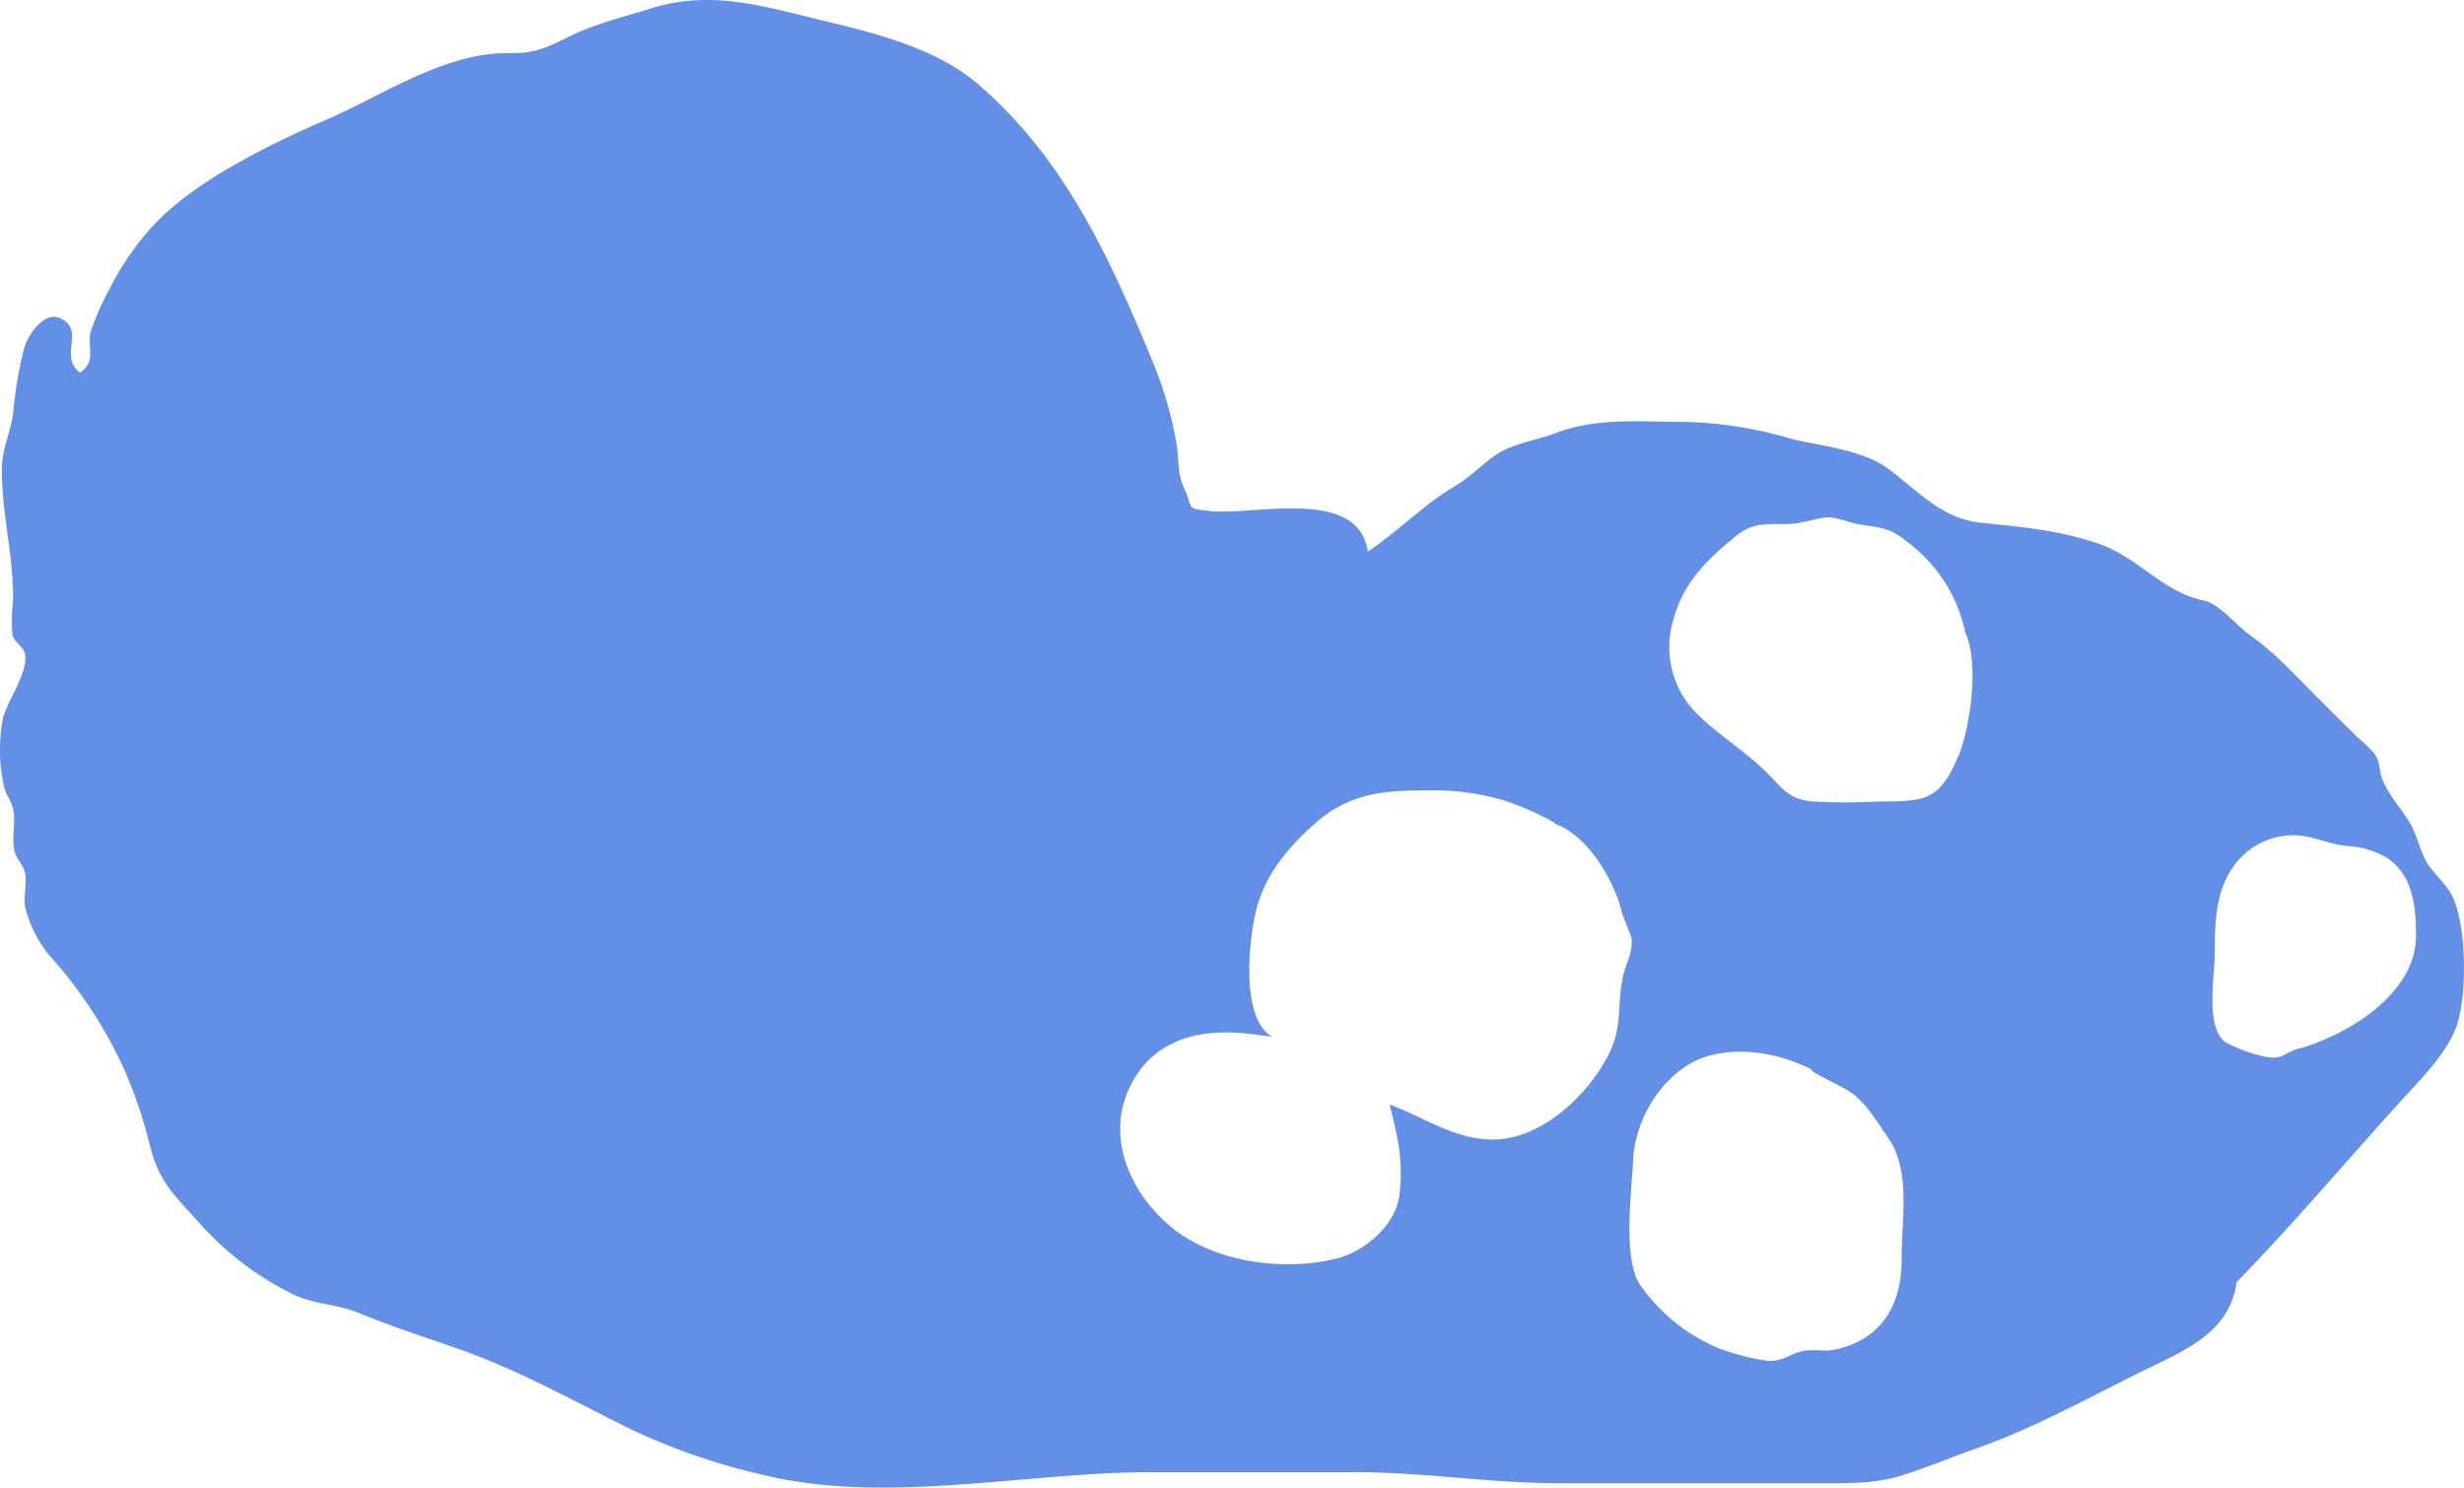 <svg xmlns="http://www.w3.org/2000/svg" viewBox="0 0 263.3 158.99"><defs><style>.cls-1{fill:#648fe7;}</style></defs><g id="Layer_2" data-name="Layer 2"><g id="Layer_1-2" data-name="Layer 1"><path class="cls-1" d="M262.33,96.43c-.65-1.73-1.67-2.41-2.73-3.84-.89-1.21-1.26-3.19-2-4.5-.93-1.6-2.36-3.1-3-4.75-.45-1.09-.16-1.72-.84-2.75a15.24,15.24,0,0,0-1.82-1.77c-2.43-2.4-4.77-4.75-7.16-7.16a33.08,33.08,0,0,0-4.48-3.88c-1.39-1-3.15-3.25-4.78-3.59-4.49-.93-7-4.64-11.35-6.11s-8.28-1.76-12.56-2.22c-4.1-.44-6.56-3.31-9.79-5.73-2.8-2.09-7.33-2.46-10.48-3.25a43.32,43.32,0,0,0-11.35-1.79c-4.72,0-9.31-.49-13.73,1.19-2.1.8-4.6,1.09-6.48,2.38-1.55,1.07-2.63,2.3-4.3,3.29-3.4,2-5.95,4.76-9.32,7-1-7-12.29-3.79-16.94-4.34-2.56-.29-1.68-.2-2.66-2.38-.82-1.85-.53-2.94-.84-4.8a40.53,40.53,0,0,0-2.6-8.91c-4.61-11.17-9.44-21.67-18.72-29.63C99.87,5.12,93.65,3.58,88,2.21,81.5.66,76-1.14,69.43.94c-2.29.72-5,1.41-7.17,2.32C59.33,4.47,58,5.75,54.53,5.68c-7-.13-13.49,4.46-19.76,7.16-5.66,2.44-13.39,6.22-17.88,10.72a29.31,29.31,0,0,0-5.08,7.13,28.27,28.27,0,0,0-2.12,4.78c-.4,1.77.67,3.05-1.13,4.36-2.07-1.47,0-4-1.37-5.3-2.13-2.08-4.27,1.31-4.63,2.77a43.29,43.29,0,0,0-1.13,6.63C1.17,46.37.17,47.75.2,50.46c.06,5,1.23,8.69,1.2,13.73a17.2,17.2,0,0,0-.07,3.65c.24.93,1.33,1.31,1.38,2.26C2.84,72.22.72,75,.3,76.84a18,18,0,0,0,.17,7.39c.26.94.82,1.37,1,2.63s-.24,2.76.08,4.1c.21.92.94,1.36,1.14,2.44s-.2,2.37,0,3.53a12.93,12.93,0,0,0,2.56,5.15,47.35,47.35,0,0,1,8.09,12.37,48.4,48.4,0,0,1,2.68,8c.94,3.77,2.56,5.26,5.12,8.07a32.45,32.45,0,0,0,10.05,7.75c2.31,1.16,4.85,1.09,7.2,2.07,3.55,1.48,7.18,2.62,10.81,3.9,6.08,2.15,12.16,5.51,17.89,8.36a68.5,68.5,0,0,0,14.32,5c13.23,3.27,28.14-.26,41.66-.26h21.6c7.53,0,14.56,1.19,22.11,1.19h28c3.25,0,5.91,0,8.66-.9s5.39-2,8.1-2.95c5.91-2.11,11.66-5.3,17.31-8.09,4.49-2.21,9.42-4.09,10.15-9.55,6.15-6.31,11.67-12.89,17.62-19.43,2.14-2.37,5.11-5.28,6-8.31C263.62,106,263.5,99.53,262.33,96.43Zm-90.3,16c-1.81,3.73-5.4,7.44-9.4,8.82-5.42,1.86-9.61-1.54-14.14-3.2,0,0,.8,3.07,1,4.6a19.14,19.14,0,0,1,0,5.45c-.65,3.09-3.74,5.69-6.71,6.42-6,1.47-13.64.26-18.11-3.79s-6.46-9.91-3.71-15c4-7.49,13.35-5,14.94-4.94-3.18-1.95-2.5-9.29-1.87-12.59.81-4.26,3.28-7.34,6.45-10.15,3.84-3.41,7.61-3.59,12.55-3.58a26.33,26.33,0,0,1,7.16.93c1.77.43,5.9,2.33,6,2.65,3.29,1.16,6.2,5.7,7.16,9.55.1.38.94,2.45,1,2.65.15,1.84-.7,2.66-1,4.52C172.82,107.53,173.34,109.74,172,112.46Zm31.18,22.19c0,4.79-2.11,8.54-7.11,9.62-1.19.26-2.38-.12-3.64.2s-2,1.1-3.61,1a25.19,25.19,0,0,1-5.23-1.36,19.16,19.16,0,0,1-8.52-7c-1.65-3-.75-9.67-.58-13.18.23-4.73,3.69-9.89,8.13-11.07,5.74-1.52,11,1.52,11,1.52-.66,0,3.18,1.74,4.1,2.38,1.7,1.18,2.83,3.18,4,4.85C204.24,125.15,203.18,130.27,203.21,134.65Zm6-53.7c-1.93,4.58-3.44,4.75-8.39,4.74a66.35,66.35,0,0,1-7.19,0c-2.29-.28-2.84-1-4.46-2.71-2.38-2.47-5.25-4.16-7.75-6.58a10.05,10.05,0,0,1-2.69-9.84c1-4,3.44-6.56,6.8-9.26,2.43-1.95,4.23-.9,6.93-1.43,3-.59,2.56-.84,5.34,0,1.76.51,3.44.26,5.14,1.43,6.71,4.61,6.9,10.61,7.23,10.68C211.45,71.48,210.51,77.86,209.21,81Zm36.5,31.12c-1.82.53-1.83,1.38-4,.82a16.34,16.34,0,0,1-3.9-1.47c-2.2-1.64-1.13-7.12-1.14-9.61,0-3.31.1-6.57,2.07-9.28A7.83,7.83,0,0,1,245,89.27c2.16,0,3.8,1,6,1.16a9.1,9.1,0,0,1,4.17,1.32c2.63,1.84,3,5,3,8.27C258.17,106.22,250.89,110.58,245.71,112.07Z"/></g></g></svg>